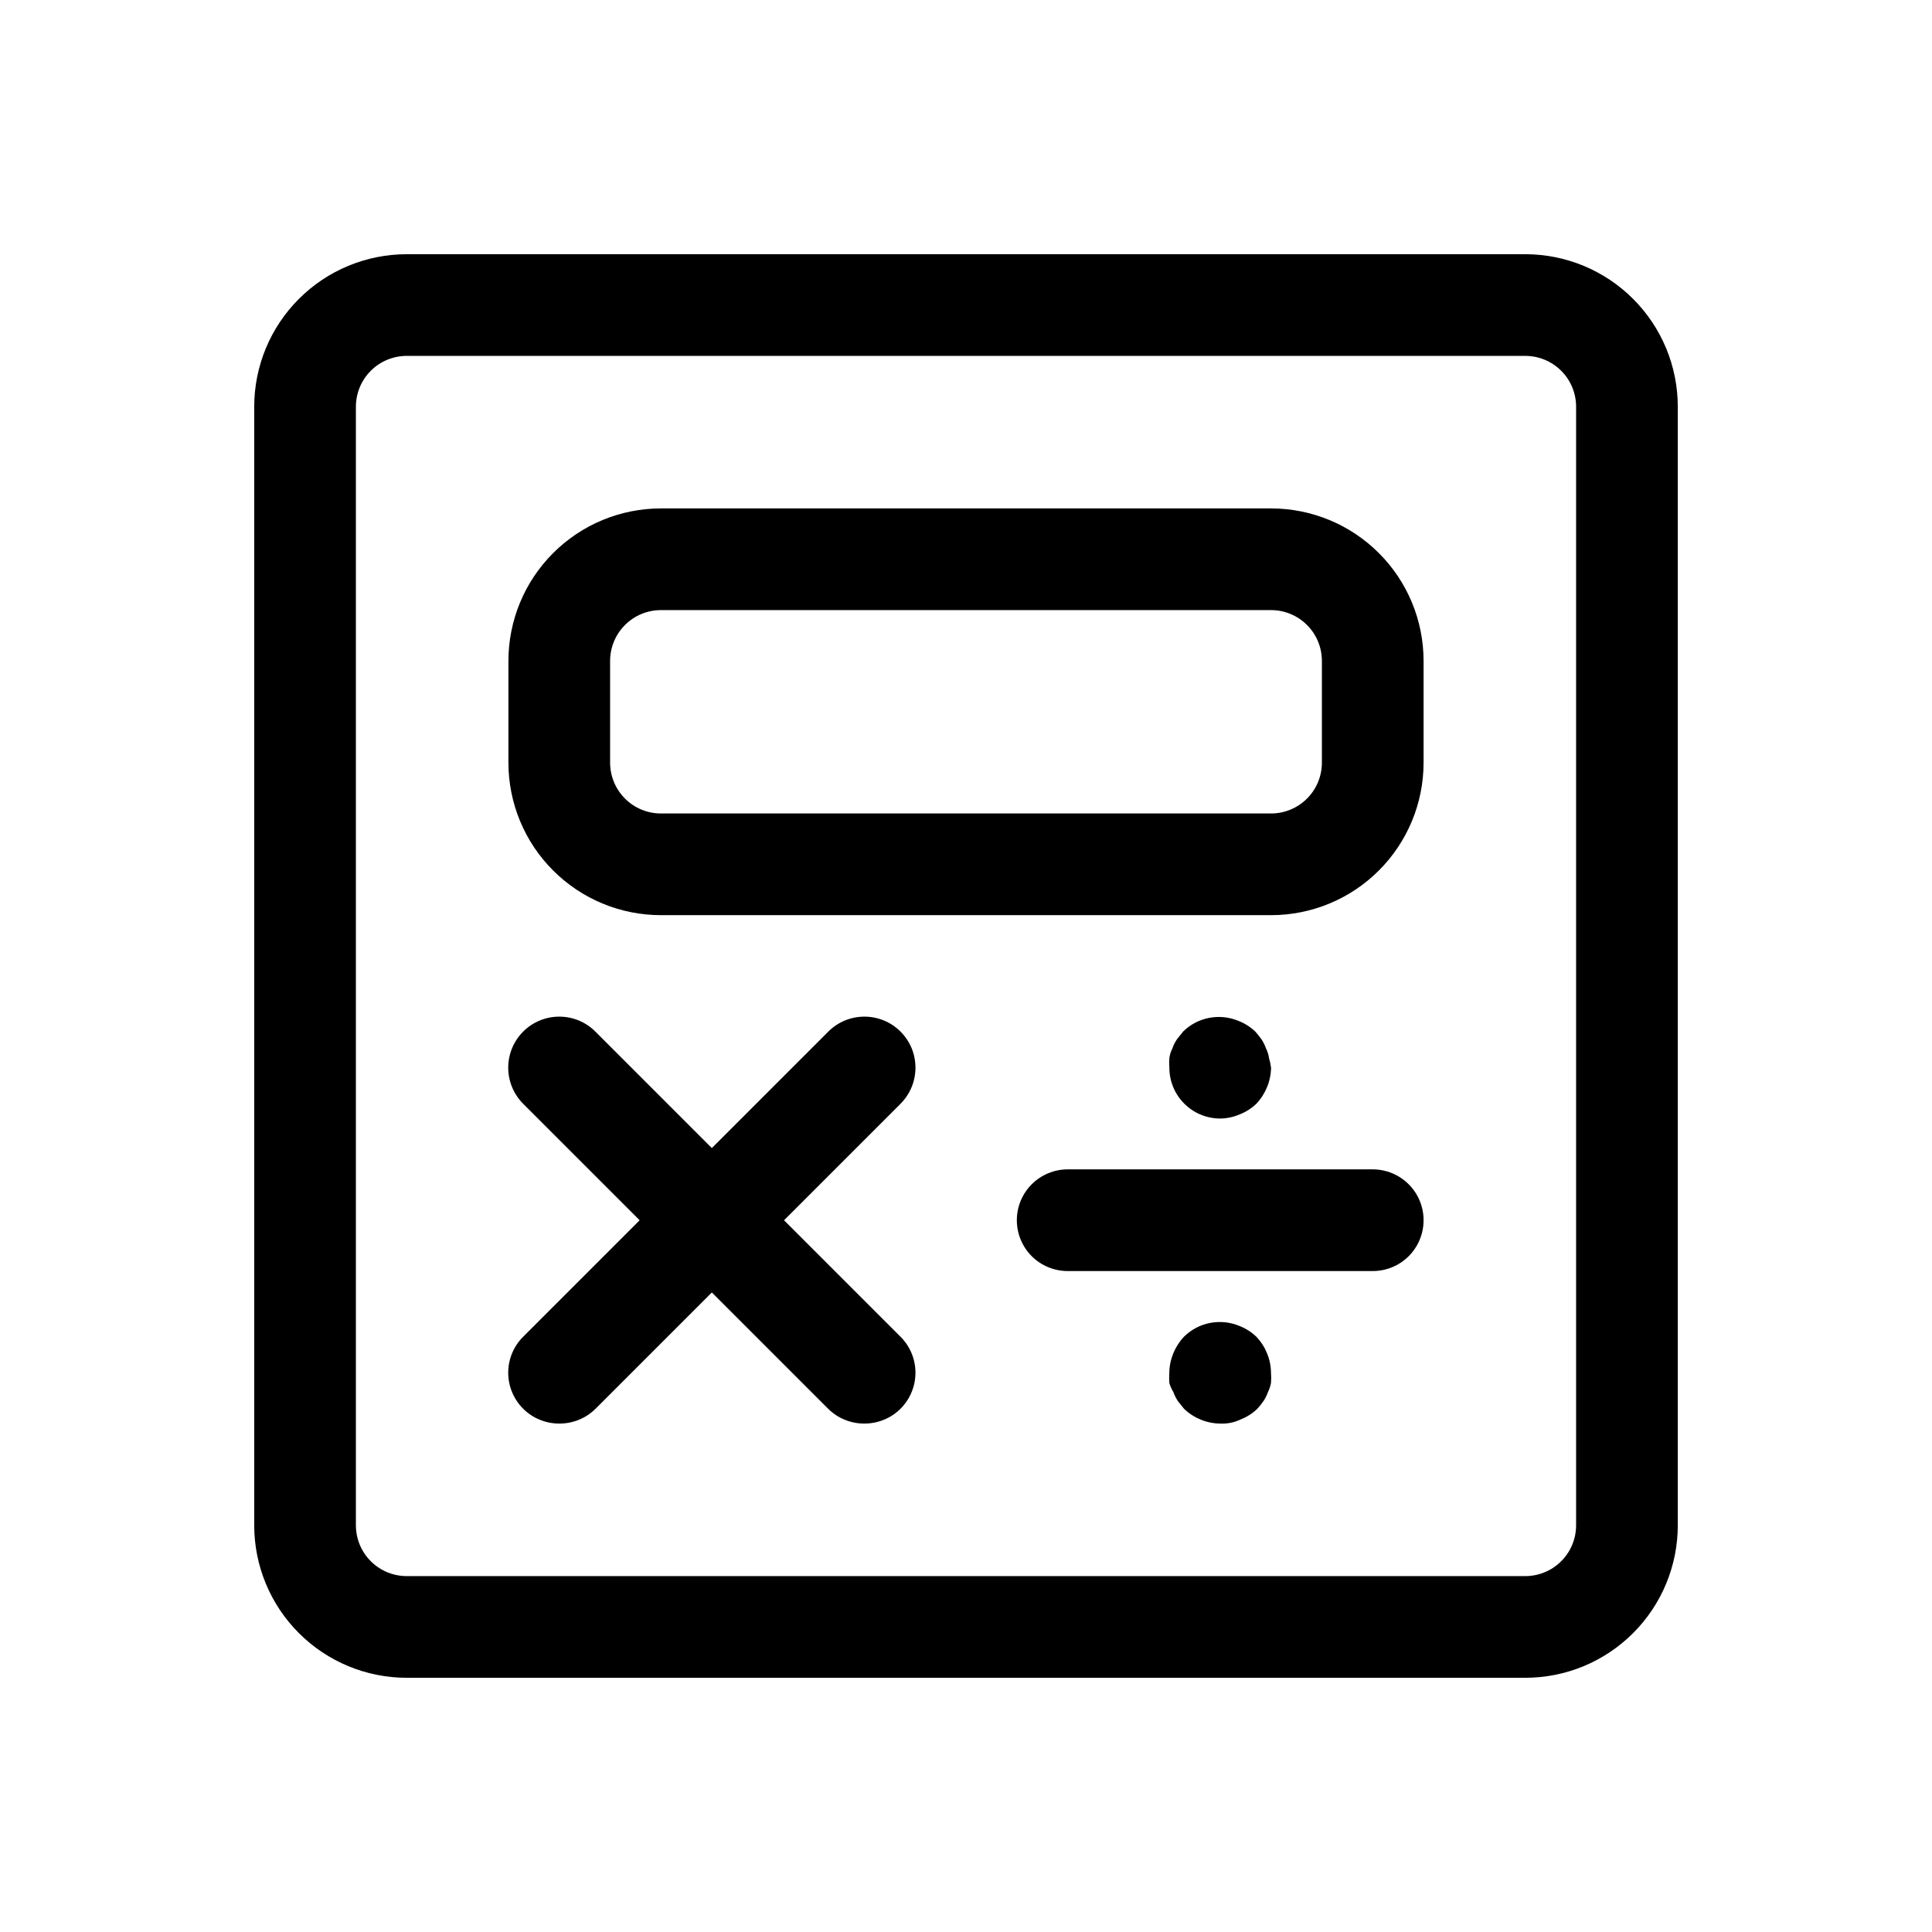 <svg width="38" height="38" viewBox="0 0 38 38" fill="none" xmlns="http://www.w3.org/2000/svg">
<path d="M30 33H8C7.204 33 6.441 32.684 5.879 32.121C5.316 31.559 5 30.796 5 30L5 8C5 7.204 5.316 6.441 5.879 5.879C6.441 5.316 7.204 5 8 5L30 5C30.796 5 31.559 5.316 32.121 5.879C32.684 6.441 33 7.204 33 8V30C33 30.796 32.684 31.559 32.121 32.121C31.559 32.684 30.796 33 30 33ZM8 7C7.735 7 7.48 7.105 7.293 7.293C7.105 7.48 7 7.735 7 8L7 30C7 30.265 7.105 30.52 7.293 30.707C7.48 30.895 7.735 31 8 31H30C30.265 31 30.52 30.895 30.707 30.707C30.895 30.52 31 30.265 31 30V8C31 7.735 30.895 7.48 30.707 7.293C30.52 7.105 30.265 7 30 7L8 7Z" fill="black"/>
<path d="M25 18H13C12.204 18 11.441 17.684 10.879 17.121C10.316 16.559 10 15.796 10 15V13C10 12.204 10.316 11.441 10.879 10.879C11.441 10.316 12.204 10 13 10H25C25.796 10 26.559 10.316 27.121 10.879C27.684 11.441 28 12.204 28 13V15C28 15.796 27.684 16.559 27.121 17.121C26.559 17.684 25.796 18 25 18ZM13 12C12.735 12 12.48 12.105 12.293 12.293C12.105 12.48 12 12.735 12 13V15C12 15.265 12.105 15.52 12.293 15.707C12.48 15.895 12.735 16 13 16H25C25.265 16 25.52 15.895 25.707 15.707C25.895 15.52 26 15.265 26 15V13C26 12.735 25.895 12.48 25.707 12.293C25.52 12.105 25.265 12 25 12H13Z" fill="black"/>
<path d="M17 28C16.869 28 16.738 27.975 16.616 27.925C16.494 27.876 16.384 27.802 16.29 27.71L10.29 21.71C10.102 21.521 9.996 21.266 9.996 21C9.996 20.733 10.102 20.478 10.29 20.29C10.479 20.101 10.734 19.996 11 19.996C11.267 19.996 11.522 20.101 11.71 20.29L17.71 26.29C17.804 26.383 17.878 26.493 17.929 26.615C17.98 26.737 18.006 26.868 18.006 27C18.006 27.132 17.98 27.262 17.929 27.384C17.878 27.506 17.804 27.617 17.71 27.71C17.617 27.802 17.506 27.876 17.384 27.925C17.262 27.975 17.132 28 17 28Z" fill="black"/>
<path d="M11.002 28C10.87 28 10.74 27.975 10.618 27.925C10.496 27.876 10.385 27.802 10.292 27.71C10.198 27.617 10.124 27.506 10.073 27.384C10.022 27.262 9.996 27.132 9.996 27C9.996 26.868 10.022 26.737 10.073 26.615C10.124 26.493 10.198 26.383 10.292 26.29L16.292 20.29C16.385 20.197 16.496 20.122 16.618 20.072C16.739 20.022 16.87 19.996 17.002 19.996C17.134 19.996 17.264 20.022 17.386 20.072C17.508 20.122 17.619 20.197 17.712 20.29C17.805 20.383 17.879 20.494 17.93 20.615C17.98 20.737 18.006 20.868 18.006 21C18.006 21.132 17.98 21.262 17.93 21.384C17.879 21.506 17.805 21.616 17.712 21.71L11.712 27.71C11.618 27.802 11.508 27.876 11.386 27.925C11.264 27.975 11.133 28 11.002 28Z" fill="black"/>
<path d="M27 25H21C20.735 25 20.48 24.895 20.293 24.708C20.105 24.52 20 24.266 20 24C20 23.735 20.105 23.481 20.293 23.293C20.48 23.106 20.735 23 21 23H27C27.265 23 27.52 23.106 27.707 23.293C27.895 23.481 28 23.735 28 24C28 24.266 27.895 24.52 27.707 24.708C27.52 24.895 27.265 25 27 25Z" fill="black"/>
<path d="M23.999 28C23.735 27.997 23.481 27.893 23.289 27.71L23.169 27.56C23.132 27.504 23.101 27.444 23.079 27.38C23.044 27.325 23.017 27.264 22.999 27.2C22.995 27.134 22.995 27.067 22.999 27C23.003 26.735 23.107 26.482 23.289 26.29C23.43 26.151 23.609 26.057 23.803 26.02C23.997 25.983 24.197 26.004 24.379 26.08C24.502 26.128 24.614 26.199 24.709 26.29C24.892 26.482 24.996 26.735 24.999 27C25.004 27.067 25.004 27.134 24.999 27.2C24.988 27.263 24.968 27.323 24.939 27.38C24.918 27.444 24.887 27.504 24.849 27.56C24.812 27.613 24.772 27.663 24.729 27.71C24.634 27.801 24.522 27.872 24.399 27.92C24.275 27.979 24.137 28.007 23.999 28Z" fill="black"/>
<path d="M24 22C23.735 22 23.48 21.895 23.293 21.707C23.105 21.52 23 21.265 23 21C22.995 20.937 22.995 20.873 23 20.81C23.009 20.744 23.029 20.68 23.06 20.62C23.082 20.556 23.112 20.496 23.15 20.44L23.27 20.29C23.41 20.151 23.589 20.057 23.783 20.02C23.977 19.983 24.178 20.004 24.36 20.08C24.483 20.128 24.595 20.199 24.69 20.29C24.733 20.338 24.773 20.388 24.81 20.44C24.848 20.496 24.878 20.556 24.9 20.62C24.93 20.68 24.951 20.744 24.96 20.81C24.978 20.872 24.991 20.936 25 21C24.996 21.265 24.892 21.518 24.71 21.71C24.615 21.801 24.503 21.872 24.38 21.92C24.259 21.971 24.13 21.999 24 22Z" fill="black"/>
</svg>
